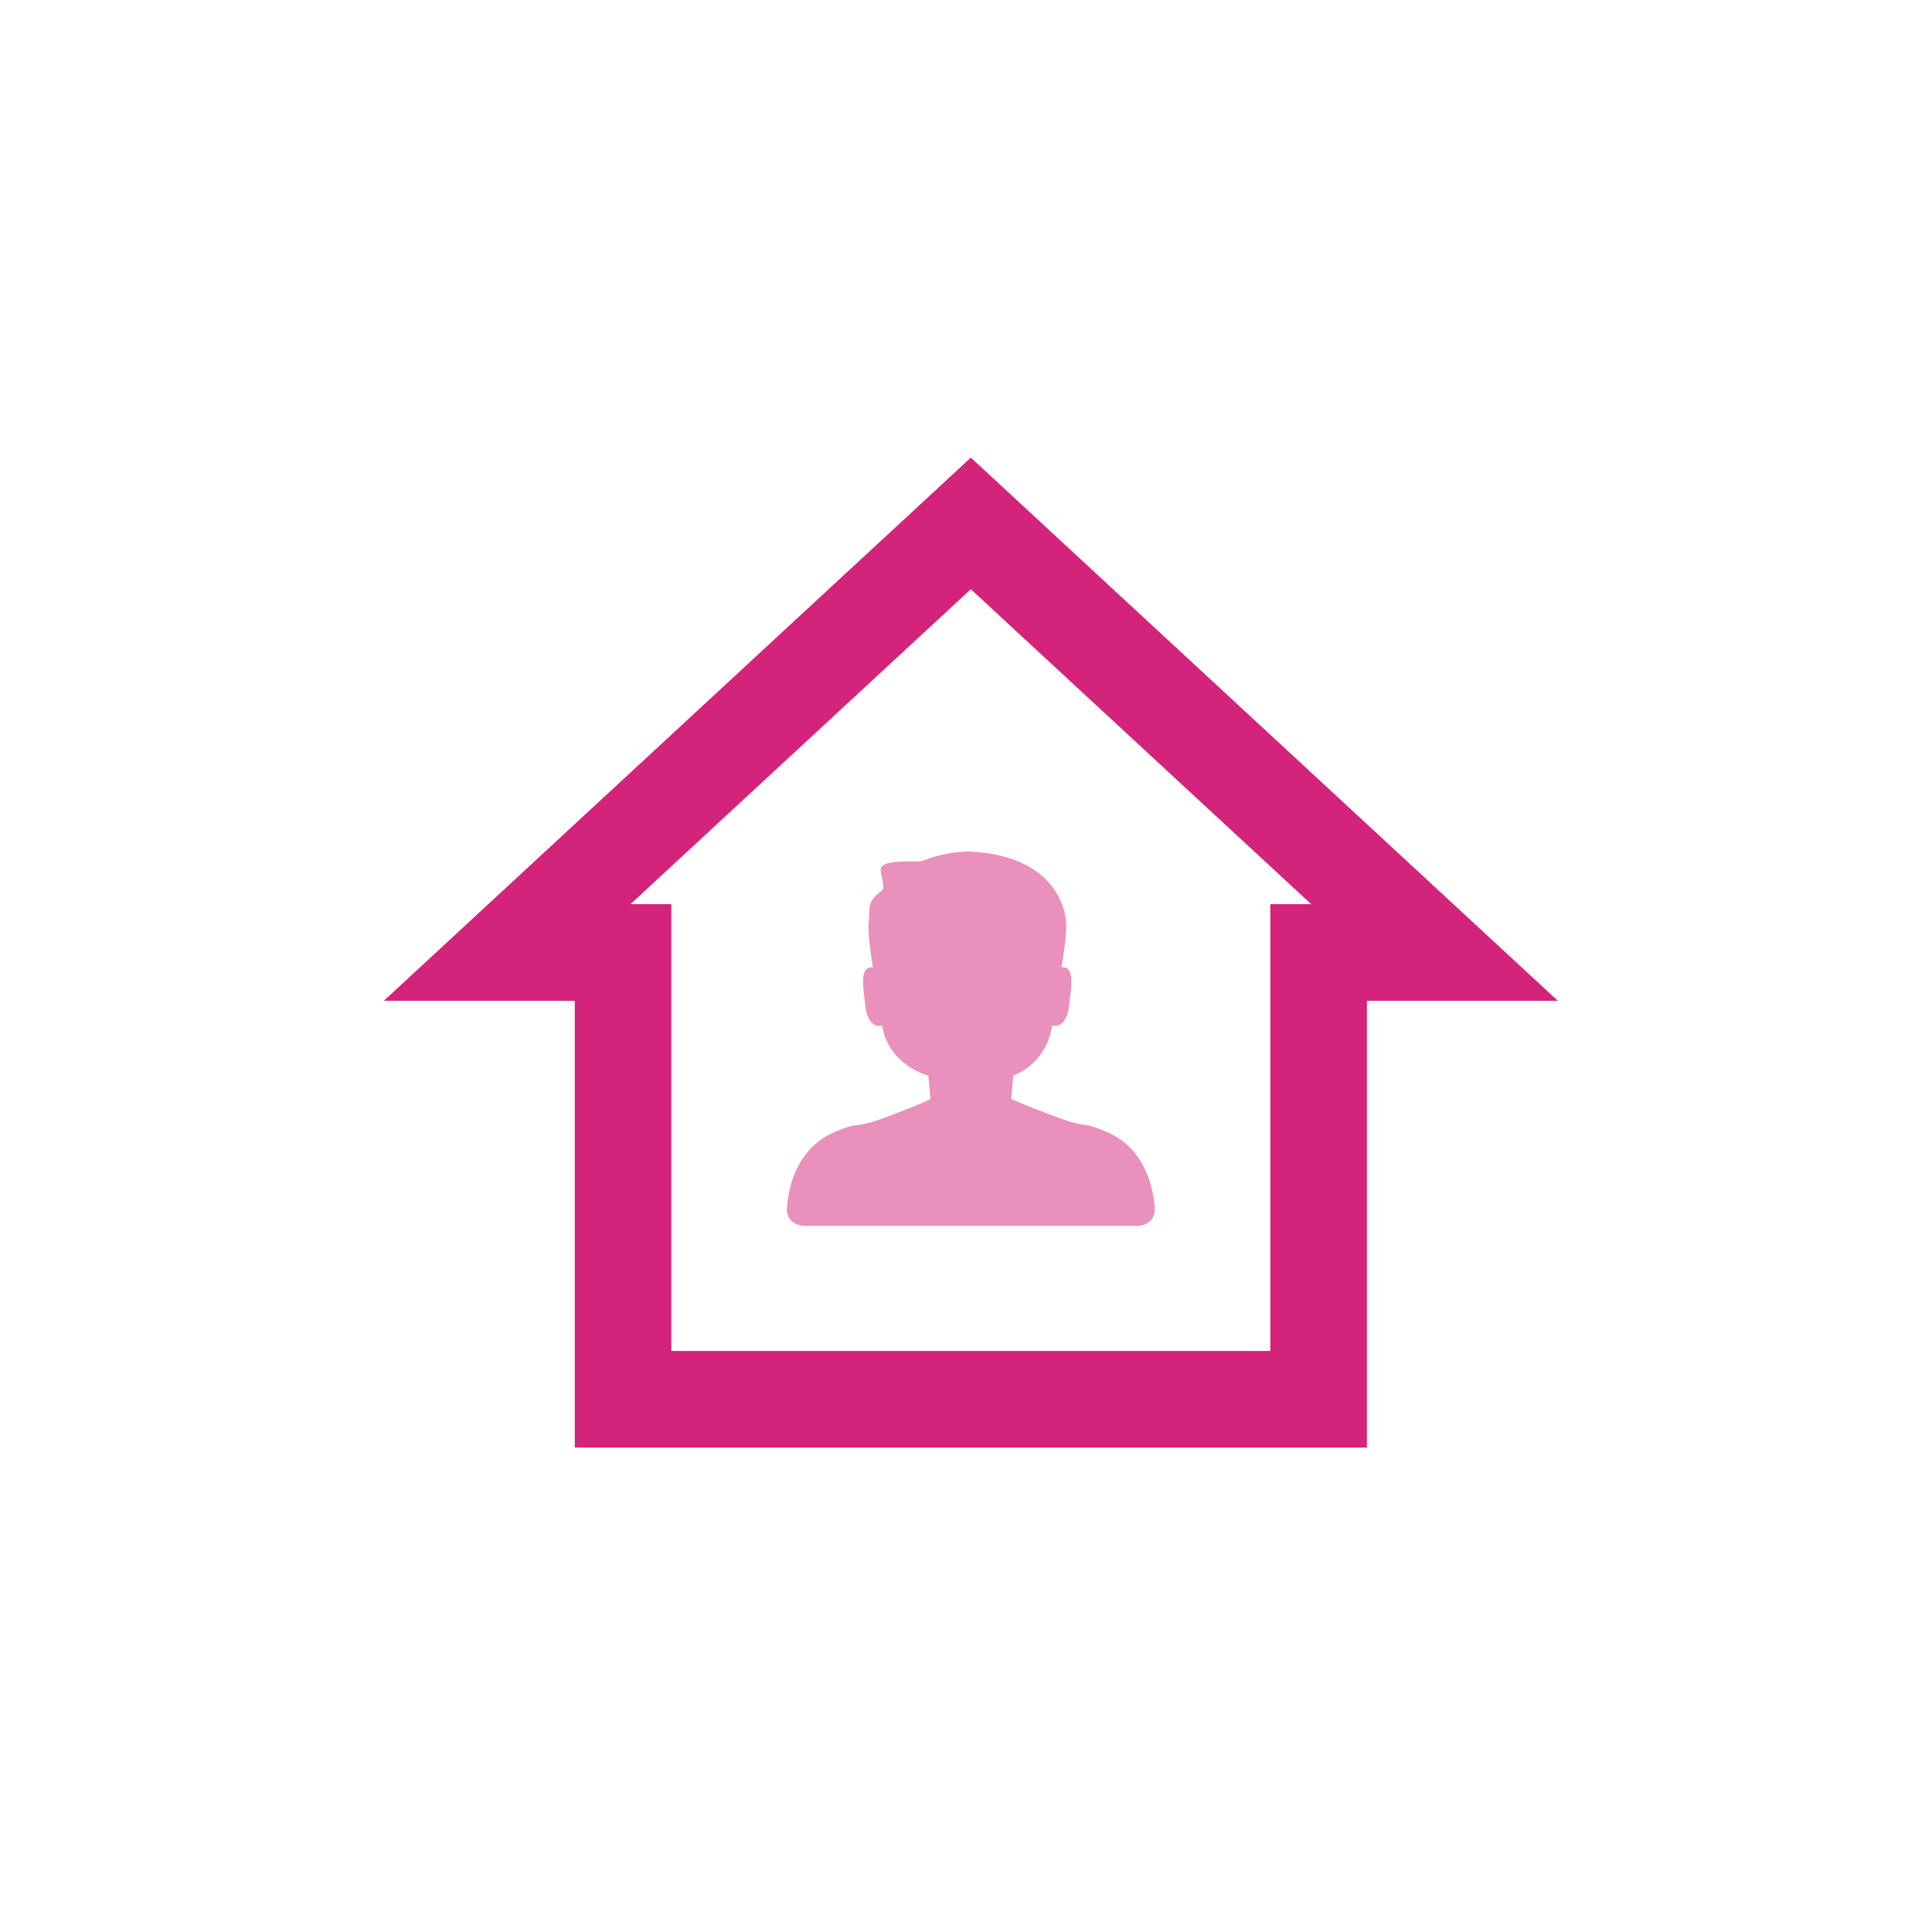 <svg t="1608881448691" class="icon" viewBox="0 0 1024 1024" version="1.1" xmlns="http://www.w3.org/2000/svg" p-id="1717" width="200" height="200"><path d="M724.5 767.242H304.64V530.432H203.448l311.112-287.887L825.672 530.432h-101.171v236.81z m-368.66-51.2h317.46V479.232h21.668l-180.408-166.932-180.408 166.932h21.668v236.81z" fill="#d4237a" p-id="1718"></path><path d="M587.715 600.494c-15.401-6.922-9.462-1.618-28.365-8.704-18.903-7.066-23.388-9.38-23.388-9.38l1.085-12.349s17.367-5.407 20.623-26.583c6.533 1.597 8.724-6.451 9.093-11.612 0.389-4.977 3.85-20.46-4.116-19.087 1.638-10.342 2.908-19.702 2.335-24.658-1.987-17.388-16.22-35.533-52.142-36.844a71.721 71.721 0 0 0-23.634 4.936c-2.642 1.065-19.845-1.085-22.159 3.604-1.249 2.56 2.601 10.322 0.532 12.001-8.417 6.758-6.144 7.946-7.127 16.323-0.573 4.956 0.594 14.295 2.232 24.658-7.987-1.393-4.547 14.131-4.198 19.087 0.389 5.14 2.54 13.23 9.093 11.633 3.256 21.176 24.474 26.604 24.474 26.604l1.106 12.431s-4.485 2.458-23.388 9.523c-18.903 7.086-12.984 1.475-28.365 8.376-24.33 10.936-24.33 40.98-24.33 40.98v0.02c0 4.547 4.096 8.253 9.134 8.253h176.701c5.038 0 9.134-3.686 9.134-8.253v-0.02c0 0.02 0-30.024-24.33-40.94z" fill="#d4237a" opacity=".5" p-id="1719"></path></svg>